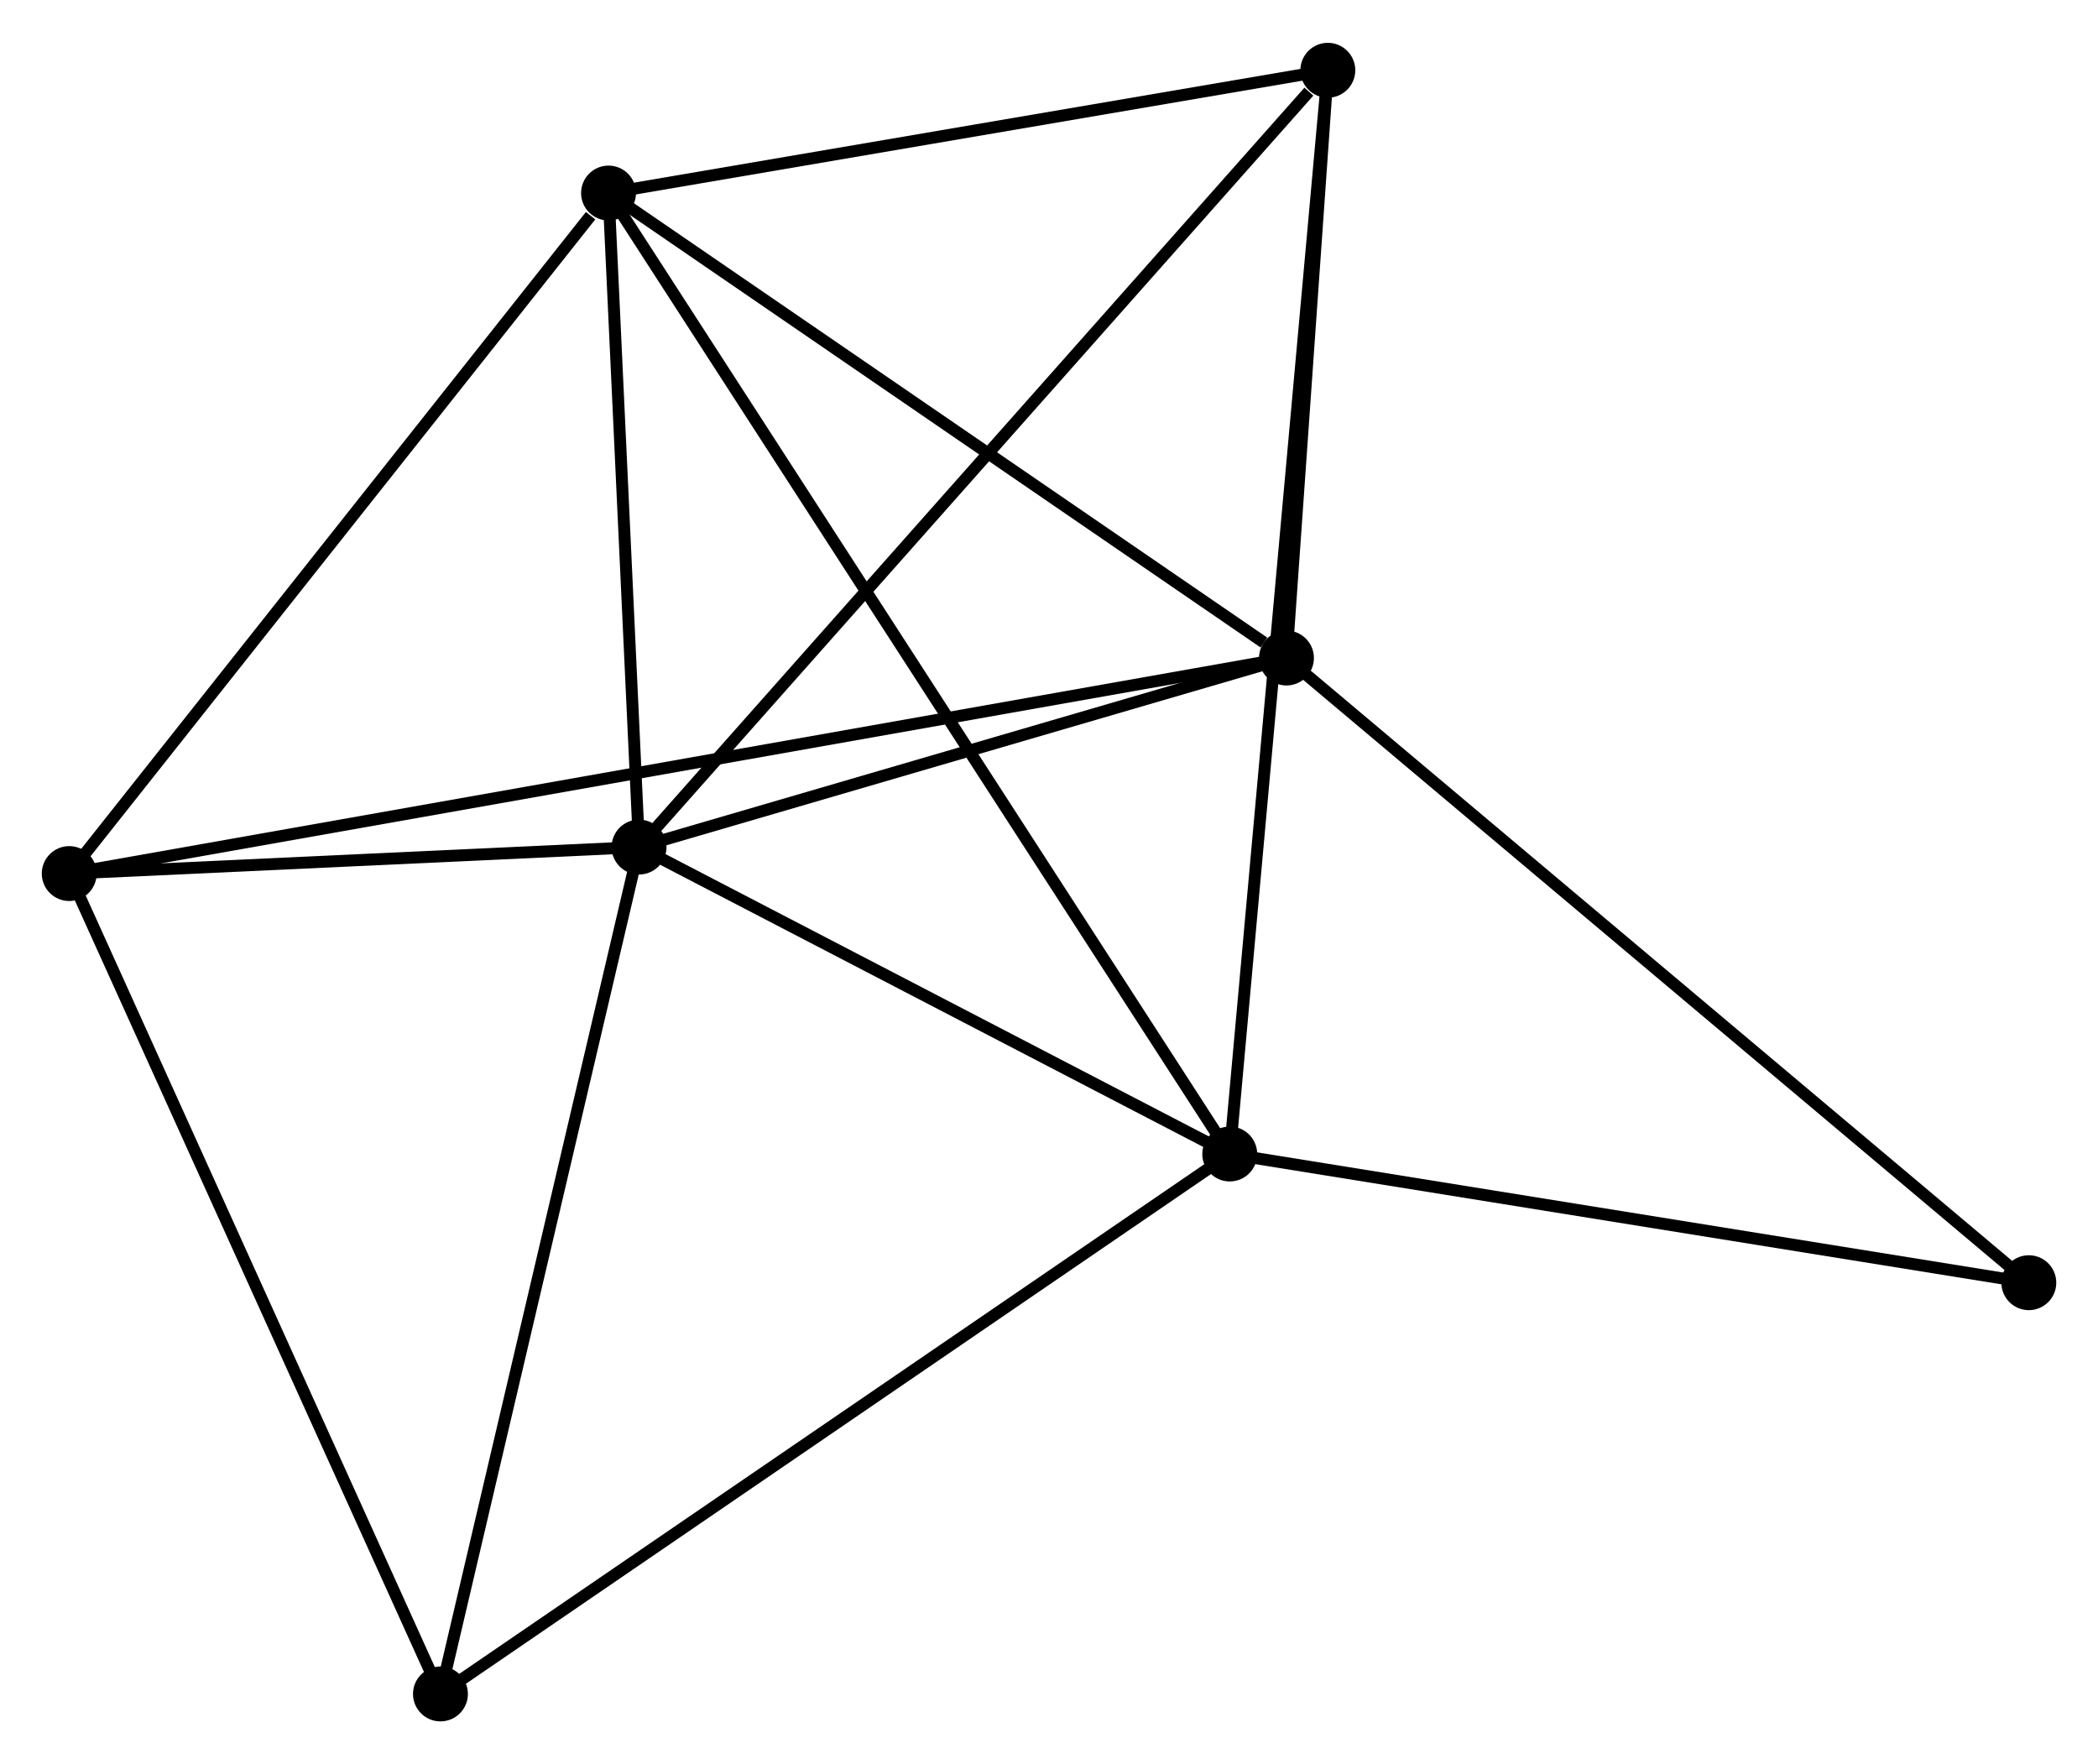 <?xml version="1.0" encoding="UTF-8" standalone="no"?>
<!DOCTYPE svg PUBLIC "-//W3C//DTD SVG 1.1//EN"
 "http://www.w3.org/Graphics/SVG/1.1/DTD/svg11.dtd">
<!-- Generated by graphviz version 2.36.0 (20140111.2315)
 -->
<!-- Title: %3 Pages: 1 -->
<svg width="176pt" height="148pt"
 viewBox="0.00 0.00 175.78 147.64" xmlns="http://www.w3.org/2000/svg" xmlns:xlink="http://www.w3.org/1999/xlink">
<g id="graph0" class="graph" transform="scale(1 1) rotate(0) translate(4 143.639)">
<title>%3</title>
<!-- 0 -->
<g id="node1" class="node"><title>0</title>
<ellipse fill="black" stroke="black" cx="49.542" cy="-72.755" rx="1.8" ry="1.8"/>
</g>
<!-- 1 -->
<g id="node2" class="node"><title>1</title>
<ellipse fill="black" stroke="black" cx="103.786" cy="-88.595" rx="1.8" ry="1.8"/>
</g>
<!-- 0&#45;&#45;1 -->
<g id="edge1" class="edge"><title>0&#45;&#45;1</title>
<path fill="none" stroke="black" d="M51.347,-73.282C59.582,-75.687 93.554,-85.608 101.919,-88.05"/>
</g>
<!-- 2 -->
<g id="node3" class="node"><title>2</title>
<ellipse fill="black" stroke="black" cx="99.034" cy="-47.039" rx="1.8" ry="1.8"/>
</g>
<!-- 0&#45;&#45;2 -->
<g id="edge2" class="edge"><title>0&#45;&#45;2</title>
<path fill="none" stroke="black" d="M51.189,-71.899C58.703,-67.995 89.699,-51.889 97.33,-47.924"/>
</g>
<!-- 3 -->
<g id="node4" class="node"><title>3</title>
<ellipse fill="black" stroke="black" cx="46.986" cy="-127.552" rx="1.8" ry="1.8"/>
</g>
<!-- 0&#45;&#45;3 -->
<g id="edge3" class="edge"><title>0&#45;&#45;3</title>
<path fill="none" stroke="black" d="M49.457,-74.578C49.069,-82.898 47.468,-117.216 47.074,-125.665"/>
</g>
<!-- 4 -->
<g id="node5" class="node"><title>4</title>
<ellipse fill="black" stroke="black" cx="1.8" cy="-70.535" rx="1.8" ry="1.8"/>
</g>
<!-- 0&#45;&#45;4 -->
<g id="edge4" class="edge"><title>0&#45;&#45;4</title>
<path fill="none" stroke="black" d="M47.49,-72.659C39.637,-72.294 11.538,-70.988 3.791,-70.628"/>
</g>
<!-- 5 -->
<g id="node6" class="node"><title>5</title>
<ellipse fill="black" stroke="black" cx="107.252" cy="-137.839" rx="1.8" ry="1.8"/>
</g>
<!-- 0&#45;&#45;5 -->
<g id="edge5" class="edge"><title>0&#45;&#45;5</title>
<path fill="none" stroke="black" d="M50.968,-74.364C58.883,-83.29 97.345,-126.666 105.663,-136.047"/>
</g>
<!-- 6 -->
<g id="node7" class="node"><title>6</title>
<ellipse fill="black" stroke="black" cx="32.903" cy="-1.8" rx="1.8" ry="1.8"/>
</g>
<!-- 0&#45;&#45;6 -->
<g id="edge6" class="edge"><title>0&#45;&#45;6</title>
<path fill="none" stroke="black" d="M49.131,-71.001C46.849,-61.27 35.76,-13.981 33.361,-3.753"/>
</g>
<!-- 1&#45;&#45;3 -->
<g id="edge7" class="edge"><title>1&#45;&#45;3</title>
<path fill="none" stroke="black" d="M101.896,-89.892C93.118,-95.912 56.421,-121.081 48.498,-126.515"/>
</g>
<!-- 1&#45;&#45;4 -->
<g id="edge8" class="edge"><title>1&#45;&#45;4</title>
<path fill="none" stroke="black" d="M101.656,-88.218C88.269,-85.847 15.924,-73.036 3.589,-70.852"/>
</g>
<!-- 1&#45;&#45;5 -->
<g id="edge9" class="edge"><title>1&#45;&#45;5</title>
<path fill="none" stroke="black" d="M103.935,-90.711C104.505,-98.811 106.545,-127.794 107.107,-135.786"/>
</g>
<!-- 7 -->
<g id="node8" class="node"><title>7</title>
<ellipse fill="black" stroke="black" cx="165.984" cy="-36.256" rx="1.8" ry="1.8"/>
</g>
<!-- 1&#45;&#45;7 -->
<g id="edge10" class="edge"><title>1&#45;&#45;7</title>
<path fill="none" stroke="black" d="M105.323,-87.302C113.854,-80.123 155.306,-45.241 164.272,-37.697"/>
</g>
<!-- 2&#45;&#45;3 -->
<g id="edge11" class="edge"><title>2&#45;&#45;3</title>
<path fill="none" stroke="black" d="M97.947,-48.72C91.173,-59.198 54.823,-115.428 48.067,-125.879"/>
</g>
<!-- 2&#45;&#45;5 -->
<g id="edge12" class="edge"><title>2&#45;&#45;5</title>
<path fill="none" stroke="black" d="M99.205,-48.935C100.275,-60.752 106.015,-124.167 107.081,-135.953"/>
</g>
<!-- 2&#45;&#45;6 -->
<g id="edge13" class="edge"><title>2&#45;&#45;6</title>
<path fill="none" stroke="black" d="M97.399,-45.92C88.329,-39.716 44.256,-9.566 34.724,-3.045"/>
</g>
<!-- 2&#45;&#45;7 -->
<g id="edge14" class="edge"><title>2&#45;&#45;7</title>
<path fill="none" stroke="black" d="M100.965,-46.728C110.742,-45.153 154.678,-38.077 164.172,-36.548"/>
</g>
<!-- 3&#45;&#45;4 -->
<g id="edge15" class="edge"><title>3&#45;&#45;4</title>
<path fill="none" stroke="black" d="M45.483,-125.655C38.5,-116.843 9.306,-80.006 3.003,-72.053"/>
</g>
<!-- 3&#45;&#45;5 -->
<g id="edge16" class="edge"><title>3&#45;&#45;5</title>
<path fill="none" stroke="black" d="M48.991,-127.894C58.141,-129.456 95.885,-135.899 105.178,-137.485"/>
</g>
<!-- 4&#45;&#45;6 -->
<g id="edge17" class="edge"><title>4&#45;&#45;6</title>
<path fill="none" stroke="black" d="M2.569,-68.836C6.835,-59.409 27.564,-13.6 32.047,-3.692"/>
</g>
</g>
</svg>
